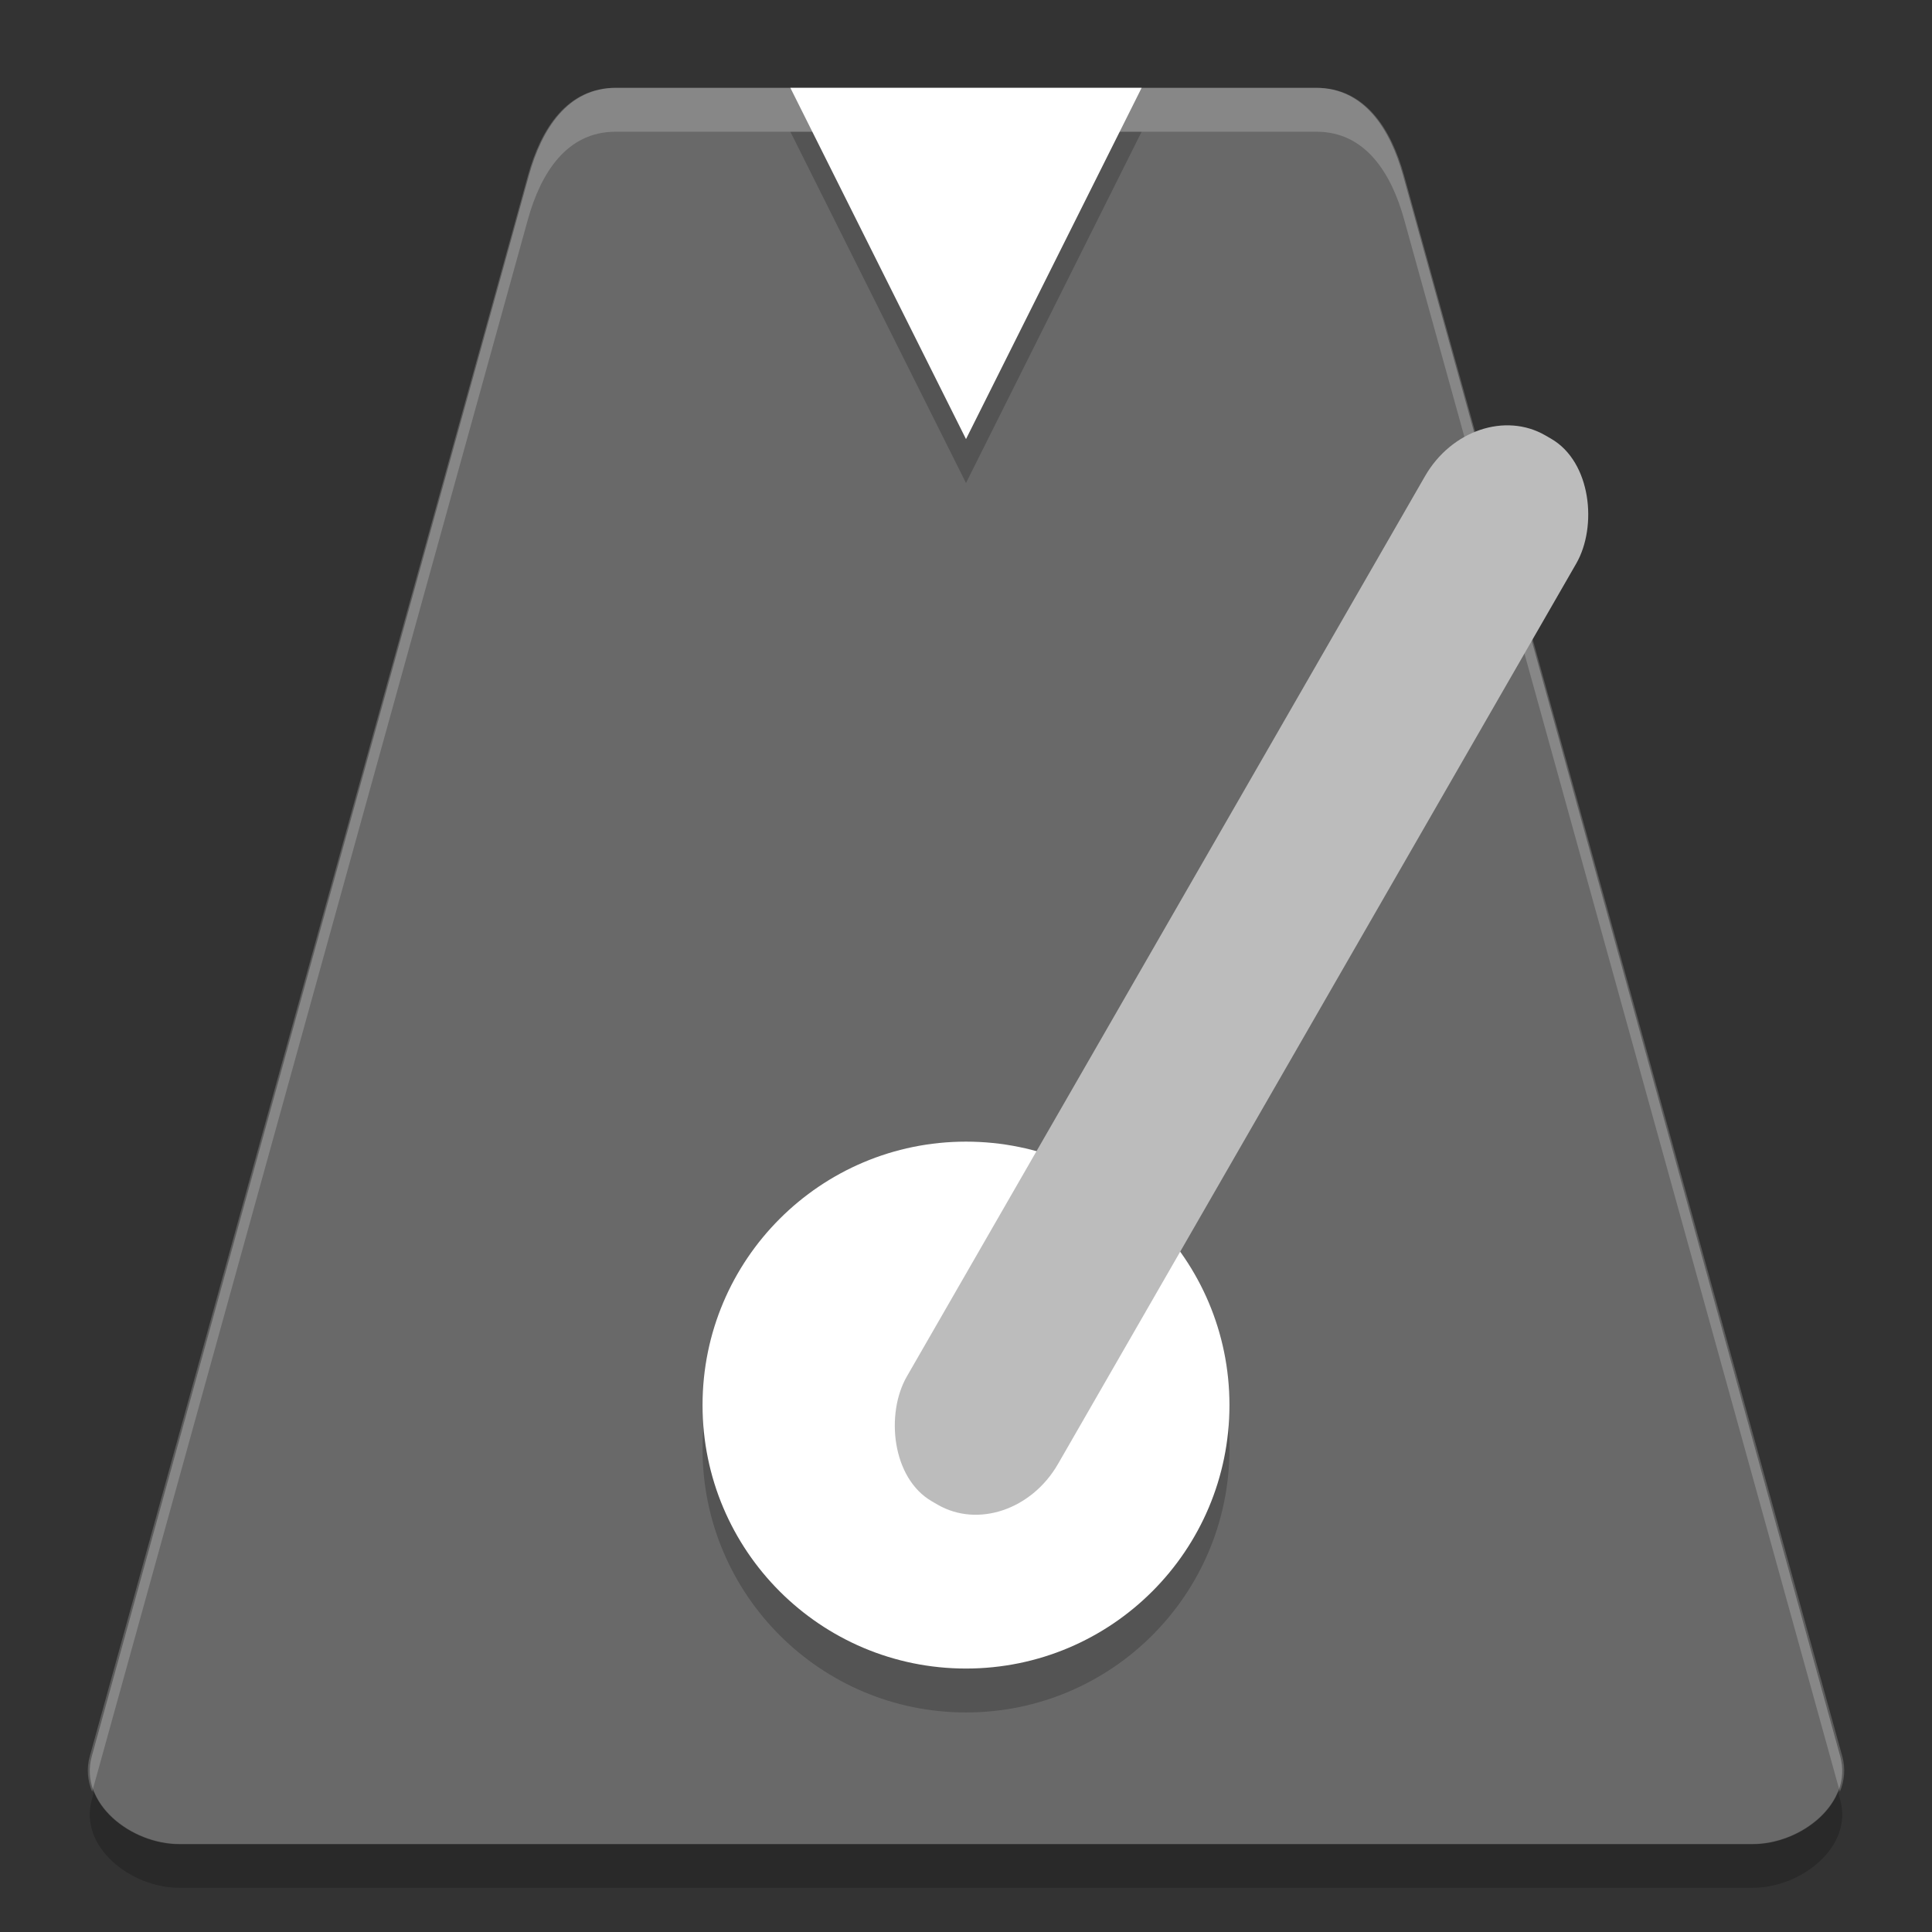 <svg xmlns="http://www.w3.org/2000/svg" width="22" height="22" version="1.1" viewBox="0 0 44 44">
 <rect x="0" y="0" width="44" height="44" fill="#333333" stroke="none"/>
 <g transform="translate(0 -1008.4)">
  <path fill="#696969" d="m41.91 1048.4-9.955-36c-0.295-1.068-0.888-2-1.991-2h-15.928c-1.103 0-1.696 0.932-1.991 2l-9.955 36c-0.295 1.068 0.888 2 1.991 2h35.838c1.103 0 2.286-0.932 1.991-2z"/>
  <path opacity=".2" d="m26 1011.4-4 8-4-8z"/>
  <path fill="#fff" d="m26 1010.4-4 8-4-8z"/>
  <path fill="#fff" opacity=".2" d="m14.018 1010.4c-1.106 0-1.7 0.932-1.996 2l-9.978 36c-0.079 0.284-0.047 0.557 0.055 0.807l9.923-35.807c0.296-1.068 0.89-2 1.996-2h15.965c1.106 0 1.7 0.932 1.996 2l9.923 35.807c0.102-0.25 0.133-0.523 0.055-0.807l-9.978-36c-0.296-1.068-0.89-2-1.996-2h-15.965z"/>
  <circle opacity=".2" cx="22" cy="1041.4" r="6"/>
  <circle fill="#fff" cx="22" cy="1040.4" r="6"/>
  <rect fill="#bcbcbc" width="3.976" height="28" x="536.3" y="863.52" rx="1.913" ry="2.175" transform="matrix(.866 .501 -.499 .867 0 0)"/>
  <path opacity=".2" d="m2.144 1049.2-0.054 0.193c-0.295 1.068 0.888 2 1.991 2h35.838c1.103 0 2.286-0.932 1.991-2l-0.054-0.193c-0.28 0.69-1.127 1.193-1.937 1.193h-35.838c-0.81 0-1.657-0.504-1.937-1.193z"/>
 </g>
</svg>
